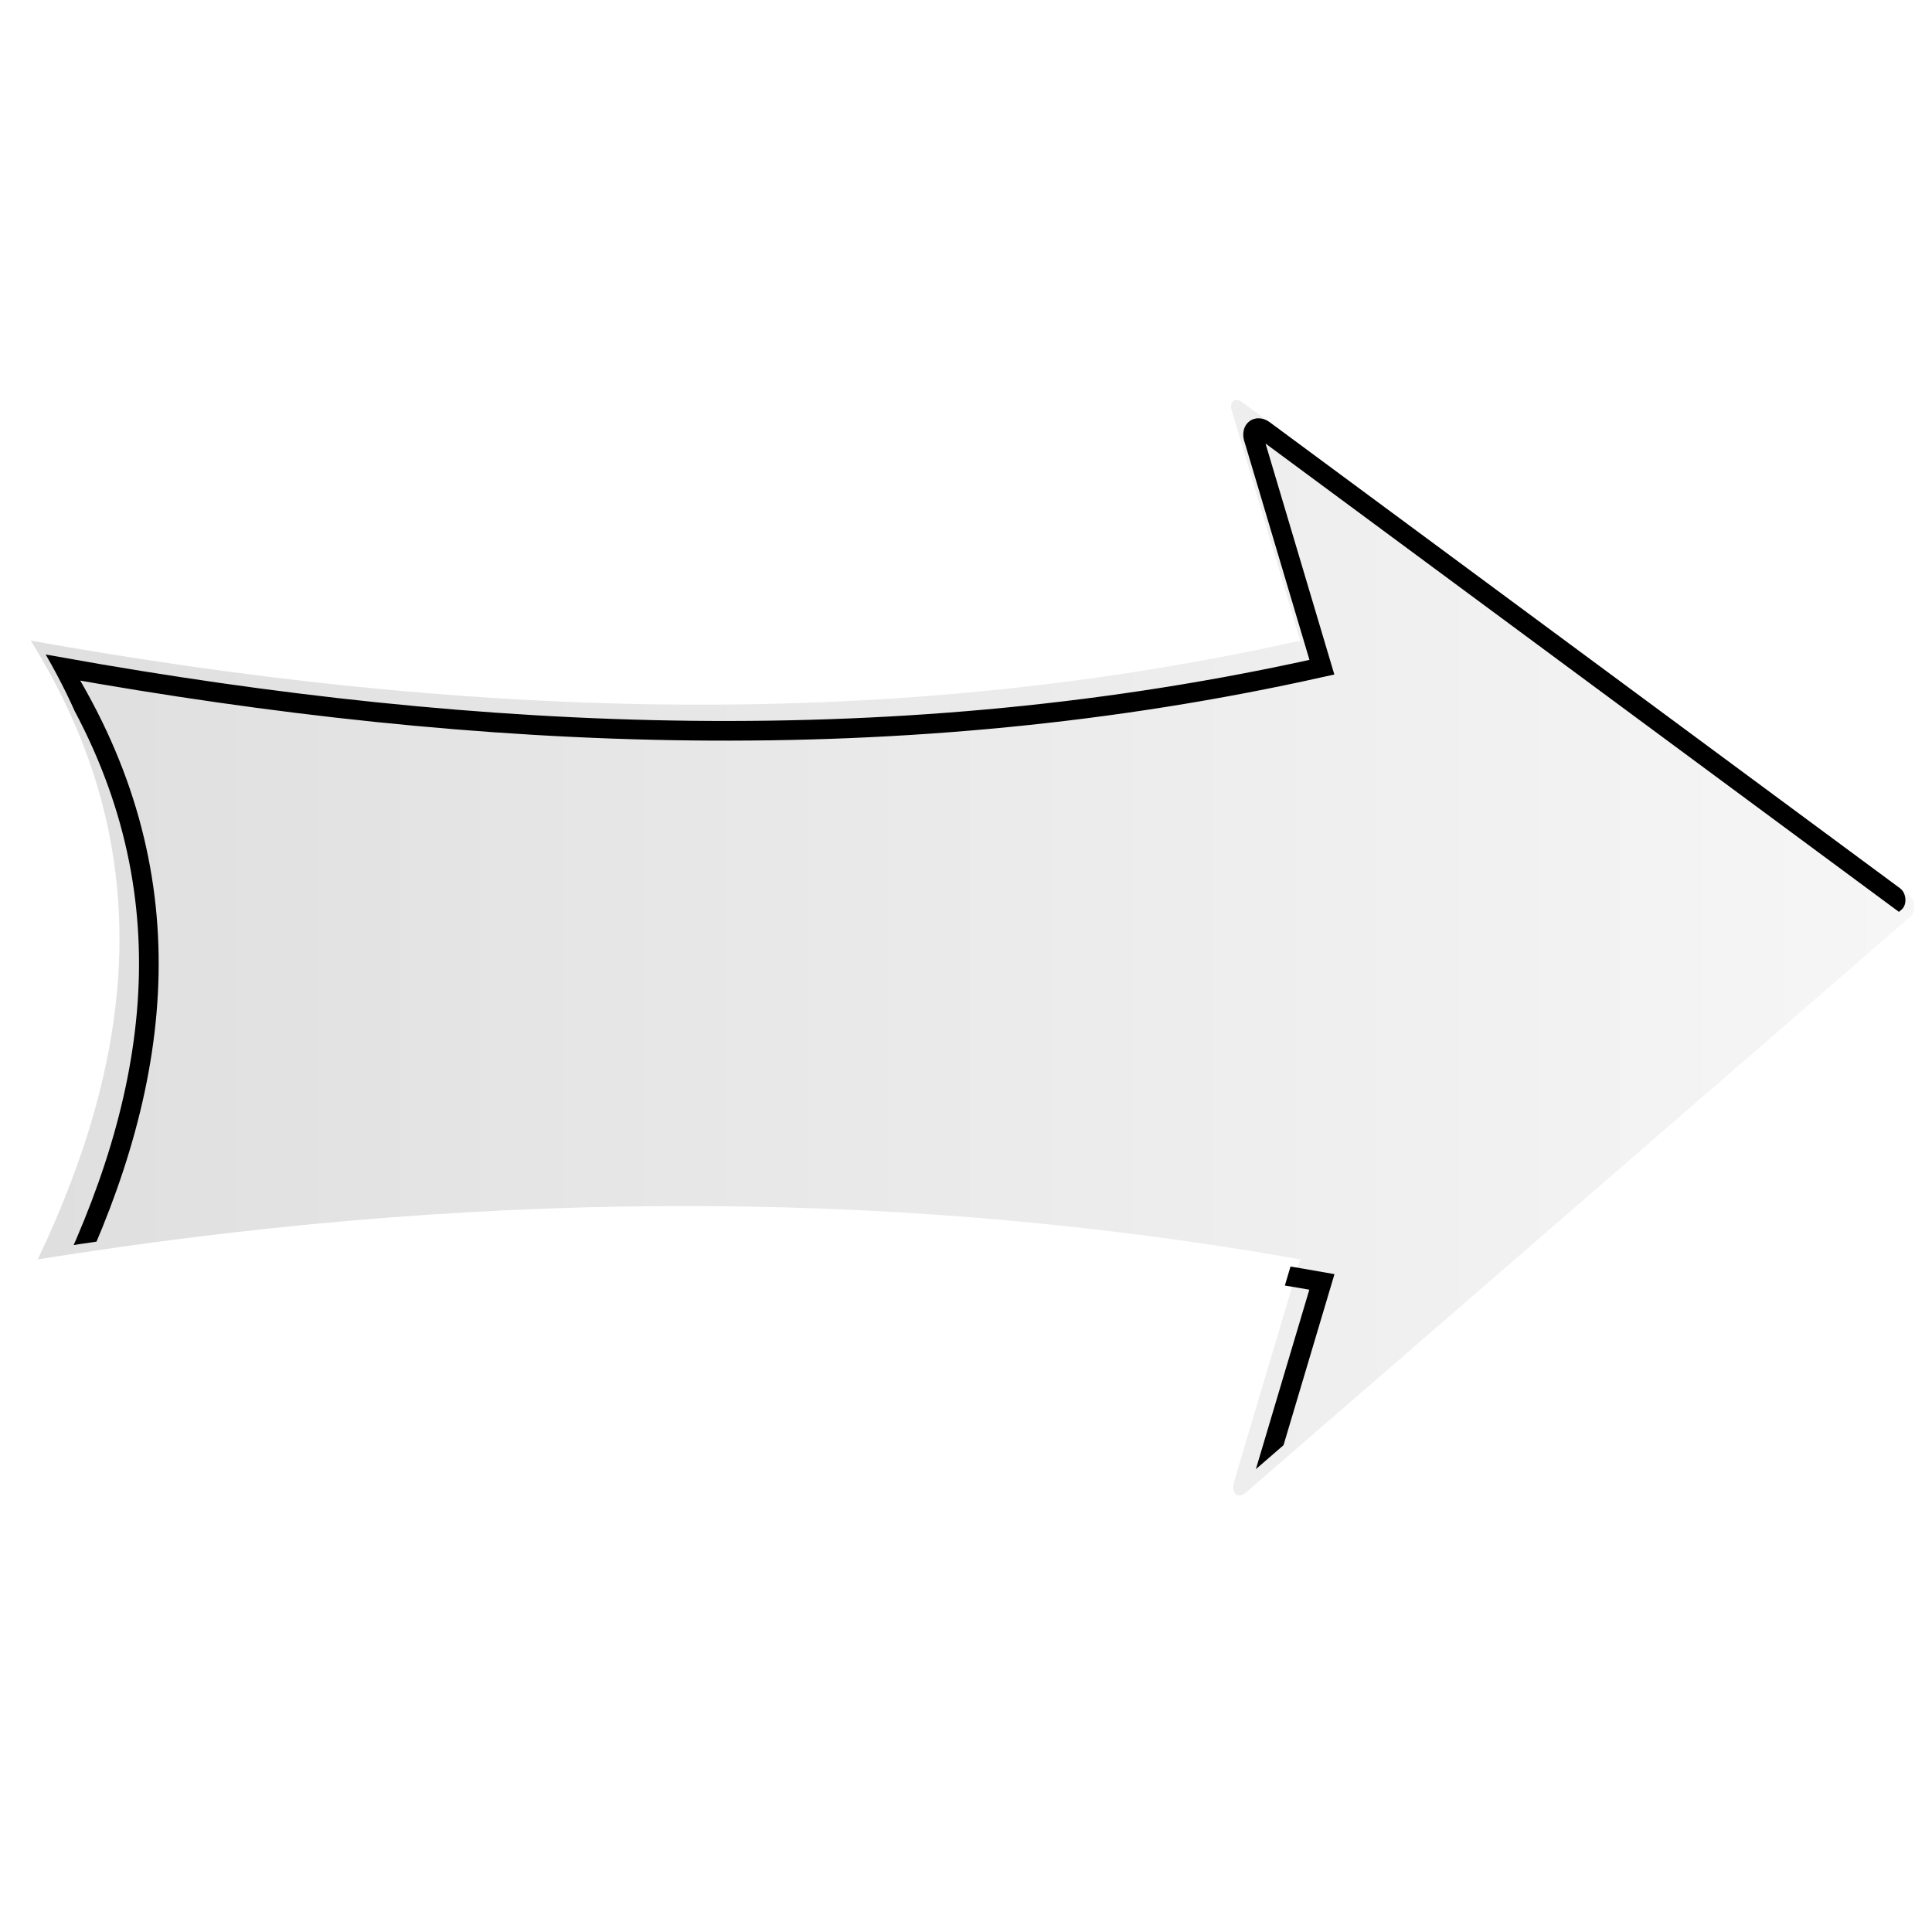 <?xml version="1.0" encoding="UTF-8" standalone="no"?>
<!-- Created with Inkscape (http://www.inkscape.org/) -->

<svg
   xmlns:dc="http://purl.org/dc/elements/1.1/"
   xmlns:cc="http://creativecommons.org/ns#"
   xmlns:rdf="http://www.w3.org/1999/02/22-rdf-syntax-ns#"
   xmlns:svg="http://www.w3.org/2000/svg"
   xmlns="http://www.w3.org/2000/svg"
   xmlns:xlink="http://www.w3.org/1999/xlink"
   xmlns:sodipodi="http://sodipodi.sourceforge.net/DTD/sodipodi-0.dtd"
   xmlns:inkscape="http://www.inkscape.org/namespaces/inkscape"
   width="50"
   height="50"
   id="svg41494"
   version="1.1"
   inkscape:version="0.48.4 r9939"
   sodipodi:docname="transferarrow.svg">
  <defs
     id="defs41496">
    <linearGradient
       id="linearGradient42567">
      <stop
         style="stop-color:#dfdfdf;stop-opacity:1;"
         offset="0"
         id="stop42569" />
      <stop
         style="stop-color:#f6f6f6;stop-opacity:1;"
         offset="1"
         id="stop42571" />
    </linearGradient>
    <linearGradient
       inkscape:collect="always"
       xlink:href="#linearGradient42567"
       id="linearGradient42573"
       x1="-280.5"
       y1="591.145"
       x2="729.402"
       y2="591.145"
       gradientUnits="userSpaceOnUse" />
    <filter
       inkscape:collect="always"
       id="filter42589"
       color-interpolation-filters="sRGB">
      <feGaussianBlur
         inkscape:collect="always"
         stdDeviation="15.957"
         id="feGaussianBlur42591" />
    </filter>
    <clipPath
       clipPathUnits="userSpaceOnUse"
       id="clipPath42597">
      <path
         sodipodi:nodetypes="ccccccccccc"
         inkscape:connector-curvature="0"
         id="path42599"
         d="m -280,426.648 c 226.667,40.55 453.333,50.643 680,0 L 363.514,304.16 c -2.018,-5.199 1.222,-8.296 5.428,-5.186 l 357.026,263.988 c 3.404,2.462 4.037,8.757 0.89,11.484 l -355.327,307.924 c -5.352,4.947 -8.791,0.794 -6.95,-5.384 L 400,758.076 c -229.472,-40.6 -454.376,-35.52 -676.236,0 C -223.62,647.6 -211.044,537.124 -280,426.648 z"
         style="fill:url(#linearGradient42601);fill-opacity:1;stroke:none" />
    </clipPath>
    <linearGradient
       inkscape:collect="always"
       xlink:href="#linearGradient42567"
       id="linearGradient42601"
       gradientUnits="userSpaceOnUse"
       x1="-280.5"
       y1="591.145"
       x2="729.402"
       y2="591.145" />
    <linearGradient
       inkscape:collect="always"
       xlink:href="#linearGradient42567"
       id="linearGradient42603"
       gradientUnits="userSpaceOnUse"
       x1="-280.5"
       y1="591.145"
       x2="729.402"
       y2="591.145"
       gradientTransform="matrix(0.048,0,0,0.048,-265.675,830.523)" />
  </defs>
  <sodipodi:namedview
     id="base"
     pagecolor="#ffffff"
     bordercolor="#666666"
     borderopacity="1.0"
     inkscape:pageopacity="0.0"
     inkscape:pageshadow="2"
     inkscape:zoom="5.6"
     inkscape:cx="41.767687"
     inkscape:cy="39.702711"
     inkscape:document-units="px"
     inkscape:current-layer="layer1"
     showgrid="false"
     showguides="false"
     inkscape:window-width="1600"
     inkscape:window-height="853"
     inkscape:window-x="-2"
     inkscape:window-y="-3"
     inkscape:window-maximized="1"
     fit-margin-top="0"
     fit-margin-left="0"
     fit-margin-right="0"
     fit-margin-bottom="0">
    <inkscape:grid
       type="xygrid"
       id="grid41504"
       empspacing="5"
       visible="true"
       enabled="true"
       snapvisiblegridlinesonly="true"
       originx="280px"
       originy="-167.804px" />
  </sodipodi:namedview>
  <g
     inkscape:label="Layer 1"
     inkscape:groupmode="layer"
     id="layer1"
     transform="translate(280,-834.558)">
    <path
       style="fill:url(#linearGradient42603);fill-opacity:1;stroke:none"
       d="m -279.204,851.137 c 10.952,1.959 21.904,2.447 32.856,0 l -1.763,-5.918 c -0.098,-0.251 0.059,-0.401 0.262,-0.251 l 17.251,12.755 c 0.164,0.119 0.195,0.423 0.043,0.555 l -17.169,14.878 c -0.259,0.239 -0.425,0.038 -0.336,-0.26 l 1.711,-5.745 c -11.088,-1.962 -21.954,-1.716 -32.674,0 2.542,-5.338 3.15,-10.676 -0.182,-16.014 z"
       id="path41502"
       inkscape:connector-curvature="0"
       sodipodi:nodetypes="ccccccccccc" />
    <path
       sodipodi:nodetypes="ccccccccccc"
       inkscape:connector-curvature="0"
       id="path42575"
       d="m -265.714,443.791 c 226.667,40.55 453.333,50.643 680,0 L 377.8,321.303 c -2.018,-5.199 1.222,-8.296 5.428,-5.186 l 357.026,263.988 c 3.404,2.462 4.037,8.757 0.89,11.484 l -355.327,307.924 c -5.352,4.947 -8.791,0.794 -6.95,-5.384 l 35.42,-118.91 c -229.472,-40.6 -454.376,-35.52 -676.236,0 52.616,-110.476 65.192,-220.952 -3.764,-331.429 z"
       style="fill:none;stroke:#000000;stroke-width:10.6;stroke-linecap:butt;stroke-linejoin:miter;stroke-miterlimit:4;stroke-opacity:1;stroke-dasharray:none;filter:url(#filter42589)"
       clip-path="url(#clipPath42597)"
       transform="matrix(0.048,0,0,0.048,-265.675,830.523)" />
  </g>
</svg>
